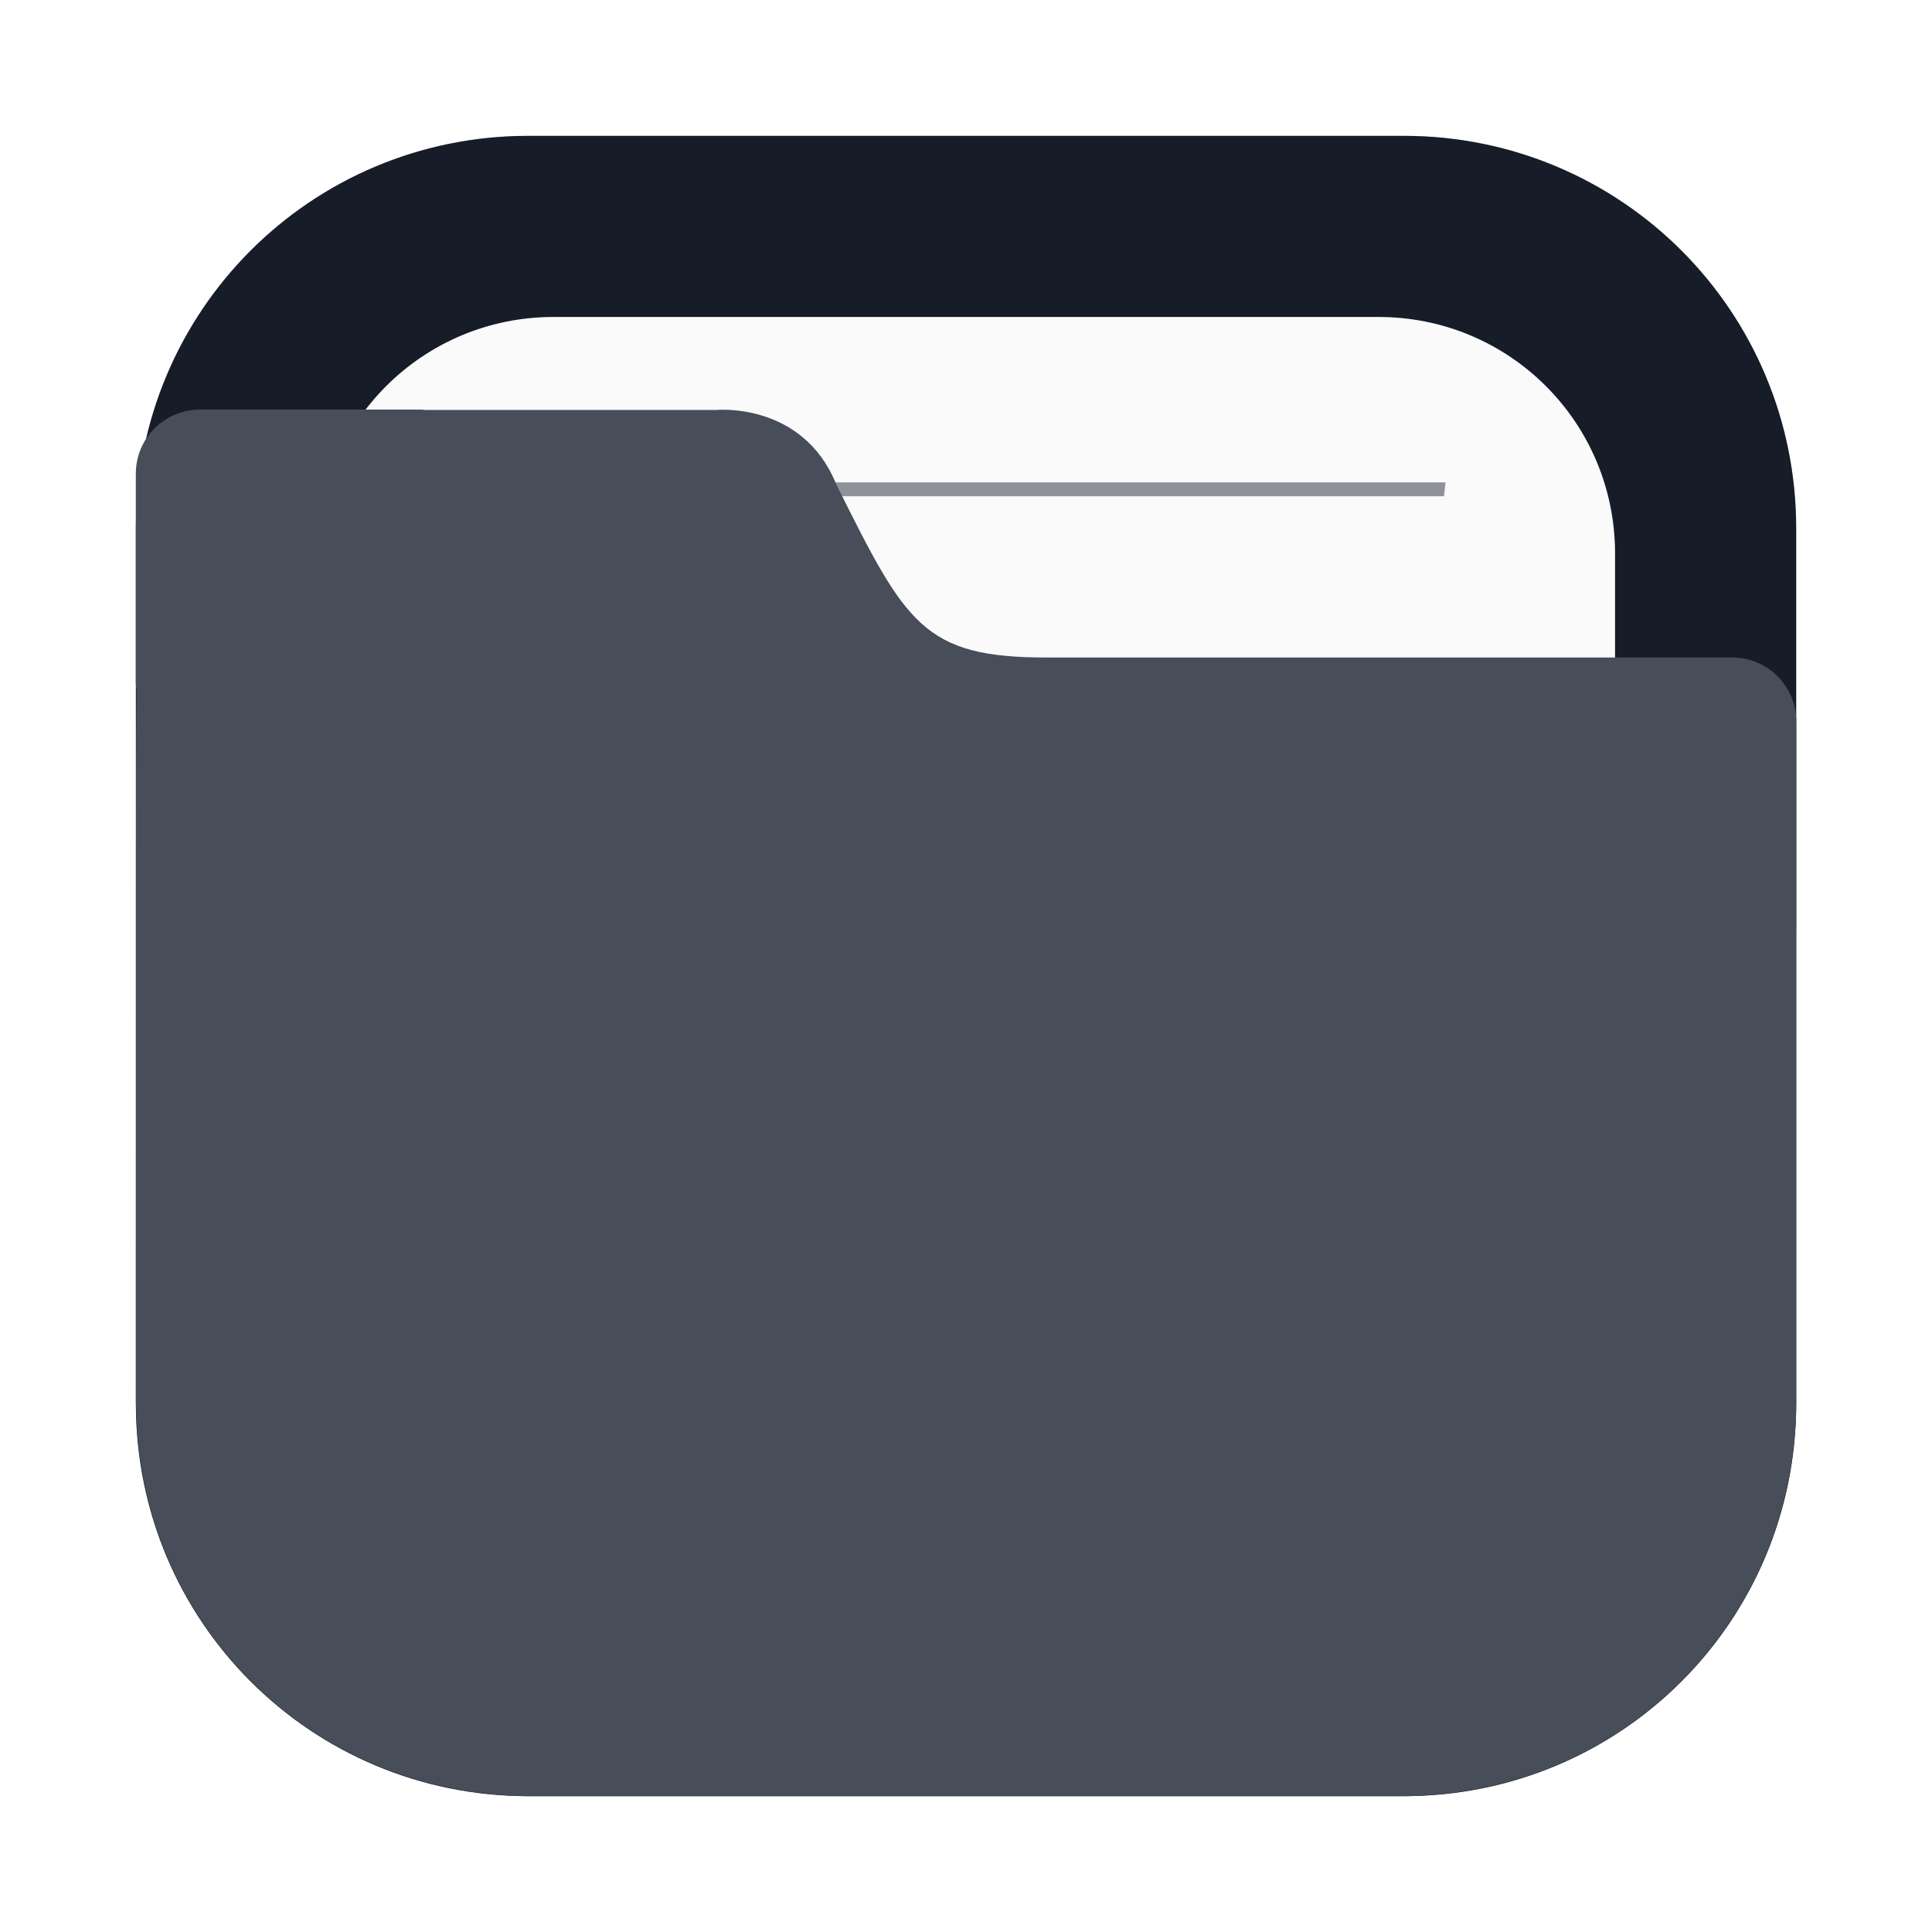 <svg width="64" height="64" viewBox="0 0 64 64" fill="none" xmlns="http://www.w3.org/2000/svg">
<g opacity="0.3" filter="url(#filter0_f_102_2)">
<path d="M46.498 4.5H17.502C10.321 4.5 4.5 10.321 4.5 17.502V46.498C4.5 53.679 10.321 59.5 17.502 59.5H46.498C53.679 59.5 59.5 53.679 59.5 46.498V17.502C59.5 10.321 53.679 4.5 46.498 4.5Z" fill="#242932"/>
</g>
<path d="M17.503 4.5C10.3 4.5 4.502 10.299 4.502 17.502V46.498C4.502 53.701 10.3 59.5 17.503 59.5H46.499C53.703 59.5 59.501 53.701 59.501 46.498V17.502C59.501 10.299 53.703 4.5 46.499 4.5H17.503Z" fill="#161D29"/>
<path d="M18.339 10.5C13.997 10.5 10.501 13.996 10.501 18.338V45.662C10.501 50.004 13.997 53.5 18.339 53.5H45.663C50.005 53.5 53.501 50.004 53.501 45.662V18.338C53.501 13.996 50.005 10.5 45.663 10.5H18.339Z" fill="#FAFAFA"/>
<path opacity="0.6" d="M16.116 15.979C16.135 16.133 16.154 16.286 16.175 16.439H47.833C47.852 16.274 47.869 16.142 47.887 15.979H16.116Z" fill="#474D59"/>
<path d="M6.626 13.568C5.447 13.568 4.499 14.517 4.499 15.695V22.604C4.499 22.689 4.514 22.771 4.524 22.854C4.503 24.897 4.504 27.226 4.504 30.281V31.129L4.502 46.498C4.502 46.636 4.518 46.77 4.522 46.906C4.53 47.1 4.534 47.294 4.552 47.484C5.029 53.893 10.105 58.97 16.512 59.451C16.834 59.482 17.16 59.5 17.493 59.5C17.497 59.5 17.502 59.5 17.507 59.5H46.502C46.84 59.5 47.172 59.482 47.499 59.451C53.89 58.969 58.955 53.915 59.452 47.527C59.484 47.189 59.504 46.846 59.504 46.498V30.836C59.504 30.829 59.506 30.823 59.506 30.816V23.908C59.506 22.729 58.558 21.781 57.379 21.781H34.676C33.65 21.781 32.846 21.712 32.18 21.535C31.514 21.358 30.985 21.073 30.514 20.644C30.043 20.216 29.627 19.643 29.186 18.888C28.745 18.133 28.277 17.197 27.701 16.041C27.424 15.357 27.036 14.86 26.612 14.502C26.187 14.143 25.728 13.921 25.301 13.785C24.448 13.511 23.733 13.58 23.733 13.58H14.082C14.043 13.578 14.005 13.568 13.965 13.568H10.506L6.626 13.568Z" fill="#474D59"/>
<defs>
<filter id="filter0_f_102_2" x="2.3" y="2.3" width="59.4" height="59.4" filterUnits="userSpaceOnUse" color-interpolation-filters="sRGB">
<feFlood flood-opacity="0" result="BackgroundImageFix"/>
<feBlend mode="normal" in="SourceGraphic" in2="BackgroundImageFix" result="shape"/>
<feGaussianBlur stdDeviation="1.1" result="effect1_foregroundBlur_102_2"/>
</filter>
</defs>
</svg>
